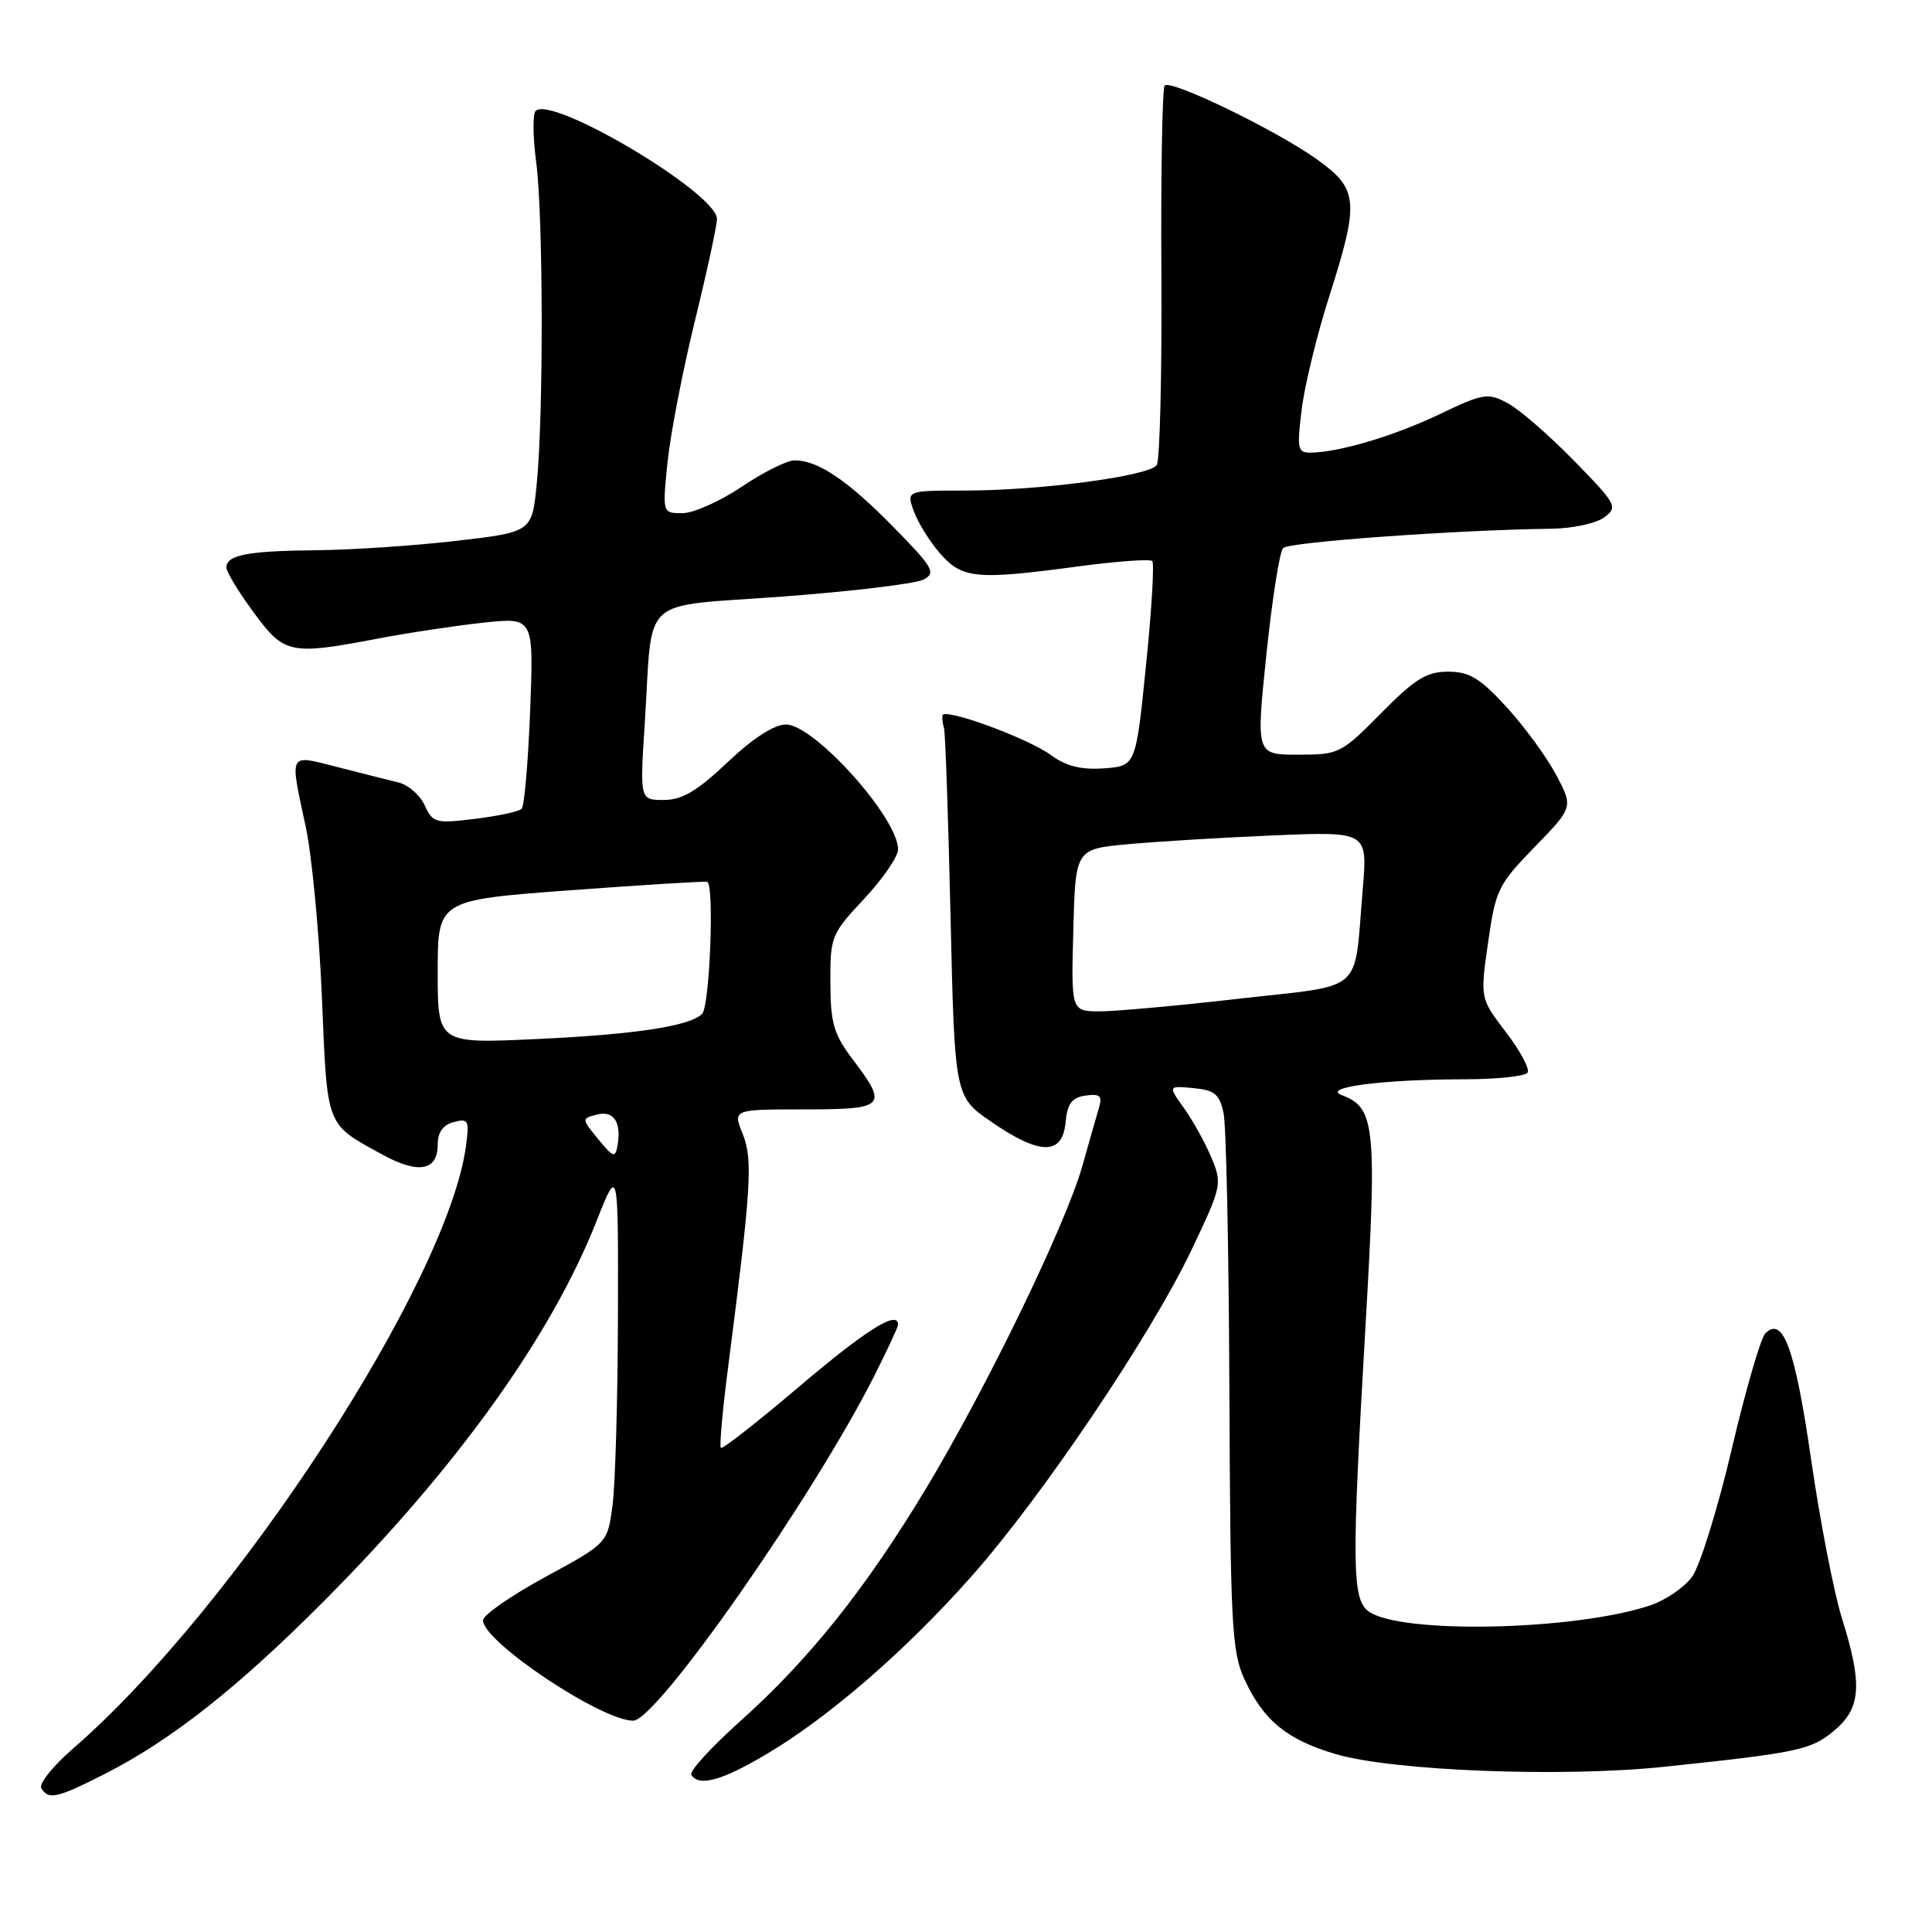 <?xml version="1.0" encoding="UTF-8" standalone="no"?>
<!DOCTYPE svg PUBLIC "-//W3C//DTD SVG 1.1//EN" "http://www.w3.org/Graphics/SVG/1.1/DTD/svg11.dtd" >
<svg xmlns="http://www.w3.org/2000/svg" xmlns:xlink="http://www.w3.org/1999/xlink" version="1.1" viewBox="0 0 256 256">
 <g >
 <path fill="currentColor"
d=" M 13.78 235.11 C 22.65 230.62 31.54 223.61 43.08 212.00 C 60.60 194.37 73.07 176.97 79.05 161.79 C 81.93 154.50 81.93 154.50 81.88 174.50 C 81.85 185.50 81.53 196.74 81.16 199.49 C 80.50 204.48 80.50 204.48 72.25 208.96 C 67.71 211.43 64.00 214.01 64.00 214.70 C 64.00 217.53 79.67 228.00 83.90 228.00 C 87.03 228.00 107.75 198.35 115.88 182.25 C 117.59 178.84 119.00 175.82 119.00 175.53 C 119.00 173.55 114.82 176.16 106.04 183.61 C 100.46 188.35 95.73 192.06 95.52 191.85 C 95.31 191.64 95.75 186.76 96.50 180.99 C 99.55 157.32 99.78 153.65 98.41 150.25 C 97.10 147.00 97.10 147.00 106.55 147.00 C 117.33 147.00 117.71 146.61 113.03 140.43 C 110.47 137.05 110.05 135.61 110.03 130.21 C 110.00 124.11 110.14 123.76 114.50 119.10 C 116.97 116.46 119.00 113.51 119.00 112.55 C 119.00 108.38 107.89 96.00 104.14 96.00 C 102.58 96.00 99.79 97.80 96.41 101.00 C 92.35 104.84 90.38 106.00 87.95 106.00 C 84.78 106.00 84.78 106.00 85.44 95.75 C 86.55 78.55 84.42 80.49 103.80 79.04 C 112.98 78.35 121.34 77.34 122.37 76.80 C 124.06 75.90 123.67 75.22 118.37 69.82 C 112.28 63.62 108.39 61.00 105.29 61.00 C 104.29 61.00 101.13 62.57 98.28 64.50 C 95.42 66.42 91.88 68.00 90.42 68.00 C 87.77 68.00 87.77 68.00 88.45 61.25 C 88.83 57.54 90.46 49.12 92.07 42.55 C 93.68 35.98 95.00 29.89 95.00 29.01 C 95.00 25.59 72.96 12.49 70.96 14.72 C 70.58 15.15 70.61 18.20 71.05 21.50 C 71.98 28.61 72.03 54.78 71.13 64.00 C 70.50 70.50 70.50 70.50 60.50 71.66 C 55.00 72.30 46.60 72.87 41.83 72.91 C 32.75 73.00 30.00 73.54 30.00 75.22 C 30.00 75.78 31.61 78.43 33.59 81.12 C 37.68 86.69 38.40 86.84 50.16 84.60 C 54.20 83.83 60.48 82.89 64.11 82.50 C 70.72 81.80 70.72 81.80 70.25 94.15 C 69.98 100.94 69.48 106.80 69.13 107.16 C 68.79 107.53 66.00 108.13 62.95 108.50 C 57.73 109.14 57.34 109.04 56.28 106.72 C 55.67 105.37 54.11 104.01 52.83 103.69 C 51.55 103.37 47.91 102.46 44.75 101.65 C 38.14 99.96 38.37 99.55 40.50 109.50 C 41.33 113.35 42.30 123.58 42.66 132.24 C 43.38 149.54 43.11 148.84 50.67 152.99 C 55.44 155.61 58.00 155.14 58.00 151.65 C 58.00 150.03 58.70 149.05 60.12 148.68 C 62.06 148.17 62.20 148.44 61.75 151.83 C 59.33 169.86 31.15 213.08 9.66 231.71 C 7.00 234.02 5.12 236.38 5.47 236.95 C 6.44 238.52 7.51 238.28 13.78 235.11 Z  M 101.52 232.46 C 109.81 227.56 120.01 218.72 128.75 208.85 C 138.10 198.30 152.55 176.84 157.90 165.59 C 161.89 157.20 161.96 156.85 160.53 153.42 C 159.72 151.47 158.09 148.53 156.91 146.87 C 154.76 143.86 154.76 143.86 158.13 144.18 C 160.95 144.45 161.59 144.98 162.13 147.50 C 162.48 149.15 162.83 165.80 162.90 184.50 C 163.03 215.26 163.22 218.88 164.89 222.50 C 167.42 227.98 170.53 230.53 177.00 232.43 C 184.58 234.66 206.96 235.53 220.50 234.11 C 238.31 232.24 239.99 231.88 243.07 229.29 C 246.61 226.31 246.81 223.17 244.05 214.37 C 243.00 211.00 241.16 201.55 239.98 193.37 C 237.84 178.63 236.27 174.33 233.91 176.69 C 233.30 177.30 231.29 184.24 229.44 192.11 C 227.59 199.98 225.23 207.57 224.19 208.96 C 223.16 210.36 220.67 212.05 218.67 212.72 C 208.67 216.07 185.52 216.56 181.35 213.52 C 179.14 211.90 179.09 207.51 180.93 175.80 C 182.47 149.29 182.22 146.76 177.83 145.13 C 174.99 144.08 183.18 143.02 194.19 143.01 C 198.42 143.00 202.13 142.60 202.42 142.12 C 202.72 141.64 201.43 139.23 199.54 136.76 C 196.12 132.28 196.12 132.28 197.18 124.89 C 198.17 117.91 198.51 117.21 203.35 112.23 C 208.47 106.96 208.47 106.96 206.19 102.66 C 204.94 100.30 201.98 96.26 199.62 93.68 C 196.09 89.84 194.70 89.00 191.87 89.00 C 189.03 89.00 187.49 89.95 183.00 94.50 C 177.71 99.86 177.42 100.00 172.00 100.00 C 166.43 100.00 166.43 100.00 167.80 86.75 C 168.56 79.46 169.55 73.10 170.02 72.62 C 170.78 71.82 193.21 70.21 205.56 70.06 C 208.34 70.03 211.49 69.35 212.56 68.56 C 214.41 67.18 214.24 66.85 208.50 60.98 C 205.20 57.61 201.25 54.19 199.72 53.39 C 197.14 52.02 196.51 52.13 190.70 54.91 C 184.64 57.79 177.47 59.93 173.63 59.98 C 171.95 60.00 171.84 59.45 172.48 54.25 C 172.87 51.09 174.50 44.40 176.09 39.40 C 180.15 26.69 180.01 25.07 174.55 21.15 C 169.23 17.32 155.17 10.50 154.33 11.33 C 154.01 11.66 153.81 22.86 153.89 36.21 C 153.97 49.57 153.69 61.01 153.27 61.63 C 152.27 63.08 137.87 65.00 127.89 65.00 C 120.10 65.00 120.10 65.00 121.09 67.75 C 121.64 69.26 123.20 71.78 124.58 73.35 C 127.50 76.69 129.37 76.86 142.82 75.06 C 147.95 74.37 152.38 74.05 152.68 74.34 C 152.97 74.63 152.60 80.86 151.85 88.19 C 150.50 101.50 150.50 101.50 146.28 101.81 C 143.26 102.02 141.28 101.53 139.28 100.07 C 136.16 97.79 125.06 93.73 124.88 94.80 C 124.82 95.19 124.91 95.95 125.09 96.50 C 125.26 97.05 125.65 108.26 125.95 121.40 C 126.50 145.31 126.50 145.31 131.36 148.65 C 137.79 153.08 140.77 153.11 141.19 148.75 C 141.43 146.22 142.02 145.43 143.84 145.17 C 145.71 144.90 146.08 145.21 145.65 146.67 C 145.35 147.68 144.35 151.18 143.43 154.46 C 141.20 162.32 130.78 183.81 122.68 197.27 C 114.70 210.52 107.22 219.89 98.07 228.08 C 94.23 231.52 91.32 234.71 91.60 235.17 C 92.60 236.78 95.61 235.96 101.52 232.46 Z  M 79.27 150.95 C 77.05 148.24 77.05 148.22 79.08 147.69 C 81.31 147.11 82.36 148.67 81.83 151.76 C 81.53 153.47 81.27 153.39 79.27 150.95 Z  M 58.00 128.79 C 58.00 119.27 58.00 119.27 75.49 117.97 C 85.11 117.26 93.30 116.75 93.70 116.85 C 94.67 117.07 94.06 133.27 93.04 134.33 C 91.47 135.96 84.29 137.06 71.25 137.67 C 58.00 138.30 58.00 138.30 58.00 128.79 Z  M 142.22 123.25 C 142.50 112.50 142.50 112.50 149.50 111.86 C 153.35 111.50 162.06 110.98 168.86 110.69 C 181.22 110.18 181.22 110.18 180.57 117.84 C 179.37 131.92 181.07 130.40 164.21 132.33 C 156.12 133.26 147.80 134.01 145.72 134.01 C 141.93 134.00 141.93 134.00 142.22 123.25 Z "/>
</g>
</svg>